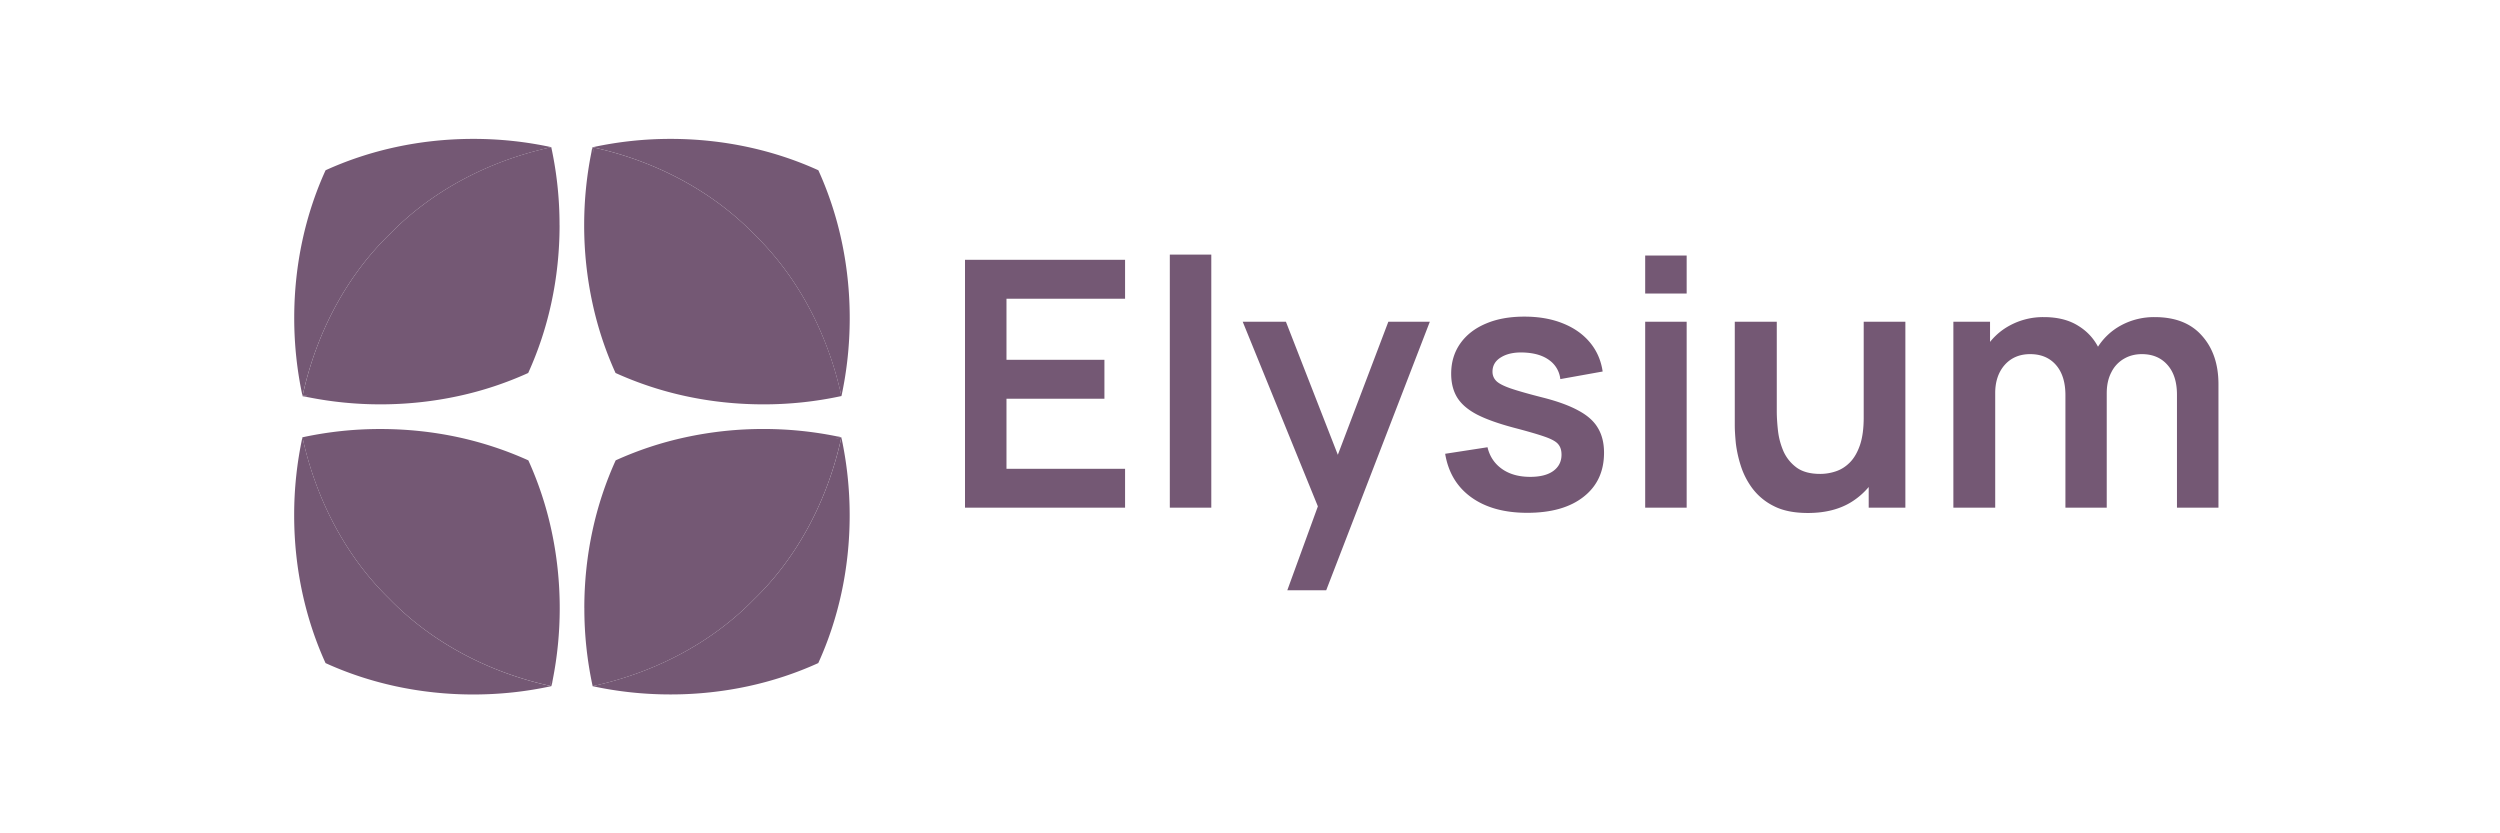 <svg xmlns="http://www.w3.org/2000/svg" width="135" height="45" fill="none"><g fill="#745874" clip-path="url(#a)"><path d="m16.35 21.383-.014.001.001.004c.107.022.216.044.322.064l-.311-.071.001.002zm0 0-.014.001.001.004c.107.022.216.044.322.064l-.311-.071.001.002zm0 0-.014.001.001.004c.107.022.216.044.322.064l-.311-.071.001.002zm0 0-.014.001.001.004c.107.022.216.044.322.064l-.311-.071.001.002zm0 0-.014.001.001.004c.107.022.216.044.322.064l-.311-.071.001.002z"/><path d="M30.217 12.164c0 1.447-.154 2.853-.444 4.192a18.673 18.673 0 0 1-1.25 3.785 18.644 18.644 0 0 1-3.753 1.242c-1.35.294-2.765.452-4.224.452a19.89 19.89 0 0 1-3.878-.38l-.007-.001-.312-.071c.104-.022.207-.046.312-.072-.107.02-.215.043-.322.065.76-3.5 2.448-6.552 4.727-8.753 2.198-2.255 5.227-3.92 8.702-4.676a19.746 19.746 0 0 1 .447 4.215l.002.002z"/><path d="M16.66 21.454c-.107-.02-.216-.043-.323-.065l-.001-.001.013-.004c.104.022.207.046.312.071l-.002-.001zM29.766 7.946a19.857 19.857 0 0 0-4.207-.446c-2.89 0-5.608.615-7.978 1.694-1.08 2.369-1.693 5.086-1.693 7.977 0 1.453.156 2.865.448 4.21l.001-.002c.761-3.5 2.45-6.551 4.727-8.752 2.198-2.255 5.227-3.92 8.702-4.676l-.002-.004.002-.001zm2.23.014-.002-.013h-.002l-.002.002-.064.322.071-.312-.001.002zm0 0-.002-.013h-.002l-.002.002-.064.322.071-.312-.001.002zm0 0-.002-.013h-.002l-.002.002-.064.322.071-.312-.001.002zm0 0-.002-.013h-.002l-.002.002-.064.322.071-.312-.001.002zm0 0-.002-.013h-.002l-.002.002-.064.322.071-.312-.001.002zm9.224 13.875c-1.45 0-2.854-.154-4.194-.444a18.797 18.797 0 0 1-3.787-1.25 18.623 18.623 0 0 1-1.242-3.755 19.812 19.812 0 0 1-.452-4.225c0-1.335.132-2.635.38-3.88l.001-.007.071-.311c.022.103.046.206.071.311-.02-.106-.042-.215-.064-.322 3.502.761 6.553 2.45 8.756 4.73 2.255 2.198 3.922 5.23 4.678 8.706h-.002s-.014.001-.019.003a19.72 19.72 0 0 1-4.196.444h-.002z"/><path d="M31.926 8.273c.02-.107.043-.216.065-.322l.001-.002h.002s0 .008.002.014a9.858 9.858 0 0 1-.072.311l.002-.001zM45.44 21.384c.29-1.345.445-2.755.445-4.21 0-2.89-.615-5.61-1.694-7.98C41.82 8.115 39.1 7.5 36.21 7.5a19.798 19.798 0 0 0-4.21.451c3.502.76 6.553 2.45 8.756 4.73 2.255 2.197 3.922 5.23 4.677 8.705h.002l.002-.002h.002zm-.02 2.233.014-.001-.001-.004a20.129 20.129 0 0 0-.322-.064l.312.071-.002-.002zm0 0 .014-.001-.001-.004a20.129 20.129 0 0 0-.322-.064l.312.071-.002-.002zm0 0 .014-.001-.001-.004a20.129 20.129 0 0 0-.322-.064l.312.071-.002-.002zm0 0 .014-.001-.001-.004a20.129 20.129 0 0 0-.322-.064l.312.071-.002-.002zm0 0 .014-.001-.001-.004a20.129 20.129 0 0 0-.322-.064l.312.071-.002-.002z"/><path d="M31.553 32.836c0-1.447.154-2.853.444-4.192a18.684 18.684 0 0 1 1.25-3.785A18.644 18.644 0 0 1 37 23.617a19.797 19.797 0 0 1 4.224-.452c1.335 0 2.635.132 3.878.38l.007.001.312.071a9.306 9.306 0 0 0-.312.072c.107-.02.215-.043.322-.065-.76 3.5-2.448 6.552-4.727 8.753-2.197 2.255-5.227 3.92-8.702 4.676 0 0-.001-.015-.003-.02a19.745 19.745 0 0 1-.444-4.196l-.002-.001z"/><path d="M45.11 23.546a21.546 21.546 0 0 1 .324.066l-.013.004a11.69 11.69 0 0 1-.312-.071l.002.001zM32.004 37.054c1.344.292 2.755.446 4.207.446 2.89 0 5.606-.615 7.976-1.694 1.08-2.37 1.695-5.086 1.695-7.977a19.89 19.89 0 0 0-.448-4.21l-.001.002c-.761 3.5-2.449 6.552-4.727 8.752-2.198 2.255-5.227 3.92-8.702 4.676l.002.004-.002.002zm-2.23-.014.002.013h.002l.002-.002.064-.322a75.09 75.09 0 0 0-.071.312l.001-.002zm0 0 .002.013h.002l.002-.002.064-.322a75.09 75.09 0 0 0-.071.312l.001-.002zm0 0 .002.013h.002l.002-.002.064-.322a75.09 75.09 0 0 0-.071.312l.001-.002zm0 0 .002.013h.002l.002-.002.064-.322a75.09 75.09 0 0 0-.071.312l.001-.002zm0 0 .002.013h.002l.002-.002.064-.322a75.09 75.09 0 0 0-.071.312l.001-.002zM20.55 23.167c1.45 0 2.854.154 4.194.443 1.335.29 2.604.714 3.787 1.25a18.625 18.625 0 0 1 1.242 3.755c.294 1.35.452 2.767.452 4.226 0 1.335-.132 2.634-.38 3.88l-.001.006-.071.312a11.602 11.602 0 0 0-.071-.312c.02.107.042.216.064.322-3.502-.76-6.553-2.45-8.756-4.73-2.255-2.198-3.922-5.23-4.678-8.705h.002l.019-.004a19.763 19.763 0 0 1 4.196-.443h.002z"/><path d="M29.844 36.73c-.02.106-.043.214-.065.321l-.001.002h-.002s0-.009-.002-.014c.022-.103.046-.206.072-.312l-.002.002zM16.33 23.617a19.877 19.877 0 0 0-.445 4.21c0 2.89.615 5.61 1.694 7.98 2.37 1.08 5.09 1.695 7.98 1.695 1.454 0 2.867-.156 4.212-.45l-.002-.001c-3.502-.76-6.553-2.45-8.755-4.73-2.256-2.198-3.923-5.23-4.678-8.705h-.002l-.002.001h-.001z"/></g><path fill="#745874" d="M117.556 27.414v-6.098c0-.688-.17-1.224-.511-1.608-.341-.39-.802-.585-1.385-.585-.359 0-.681.083-.966.25a1.711 1.711 0 0 0-.679.726c-.167.316-.251.694-.251 1.134l-.994-.586c-.007-.694.148-1.304.464-1.831a3.397 3.397 0 0 1 1.302-1.246 3.739 3.739 0 0 1 1.821-.446c1.11 0 1.959.335 2.547 1.004.595.663.893 1.537.893 2.621v6.665h-2.241zm-12.074 0V17.375h1.98v3.114h.279v6.925h-2.259zm6.051 0v-6.07c0-.7-.17-1.245-.511-1.636-.341-.39-.805-.585-1.394-.585-.57 0-1.029.195-1.376.585-.341.39-.511.899-.511 1.525l-1.004-.67c0-.65.161-1.236.484-1.756a3.44 3.44 0 0 1 1.301-1.227 3.77 3.77 0 0 1 1.85-.456c.749 0 1.375.161 1.877.484.508.316.886.75 1.134 1.3.254.546.381 1.163.381 1.85v6.656h-2.231zm-13.904.287c-.744 0-1.357-.123-1.84-.371a3.25 3.25 0 0 1-1.153-.948 4.128 4.128 0 0 1-.632-1.227 6.564 6.564 0 0 1-.27-1.227c-.037-.39-.056-.707-.056-.948v-5.605h2.268v4.833c0 .31.022.66.065 1.05.044.385.143.757.298 1.116.16.353.396.644.706.874.316.229.74.343 1.274.343.285 0 .567-.046.845-.139.28-.093.53-.25.753-.474.23-.23.412-.542.549-.939.136-.396.204-.898.204-1.506l1.329.567c0 .856-.167 1.63-.502 2.324a3.945 3.945 0 0 1-1.459 1.664c-.644.409-1.438.613-2.38.613zm3.281-.288V24.3h-.27v-6.925h2.25v10.038h-1.98zM88.84 15.85v-2.053h2.24v2.054h-2.24zm0 11.563V17.375h2.24v10.038h-2.24zm-6.367.279c-1.24 0-2.246-.279-3.021-.836-.775-.558-1.246-1.342-1.413-2.352l2.287-.353c.117.496.378.886.78 1.171.403.285.911.428 1.525.428.539 0 .954-.106 1.245-.316.298-.217.446-.512.446-.883 0-.23-.055-.412-.167-.549-.105-.142-.34-.279-.706-.409-.366-.13-.927-.294-1.683-.492-.842-.223-1.512-.462-2.007-.716-.496-.26-.852-.567-1.07-.92-.216-.353-.325-.781-.325-1.283 0-.626.165-1.171.493-1.636.328-.465.787-.82 1.376-1.069.588-.254 1.282-.38 2.082-.38.78 0 1.471.12 2.073.362.607.241 1.096.585 1.468 1.031.372.447.601.97.688 1.571l-2.287.41a1.44 1.44 0 0 0-.585-1.014c-.329-.248-.769-.387-1.32-.418-.527-.031-.951.05-1.273.241-.323.186-.484.45-.484.79 0 .193.065.357.195.493.13.137.39.273.781.41.397.136.985.303 1.766.501.8.205 1.438.44 1.915.706.483.26.83.574 1.04.94.218.365.326.808.326 1.328 0 1.01-.368 1.804-1.106 2.38-.731.576-1.744.864-3.04.864zm-12.959 4.183 1.934-5.308.037 1.562-4.378-10.754h2.333l3.104 7.956h-.594l3.02-7.956h2.24l-5.595 14.5h-2.1zm-6.344-4.462V13.75h2.24v13.663h-2.24zm-11.06 0V14.03h8.644v2.1H54.35v3.3h5.289v2.1H54.35v3.784h6.404v2.1H52.11z"/><defs><clipPath id="a"><path fill="#fff" d="M15.885 7.5h30v30h-30z"/></clipPath></defs></svg>